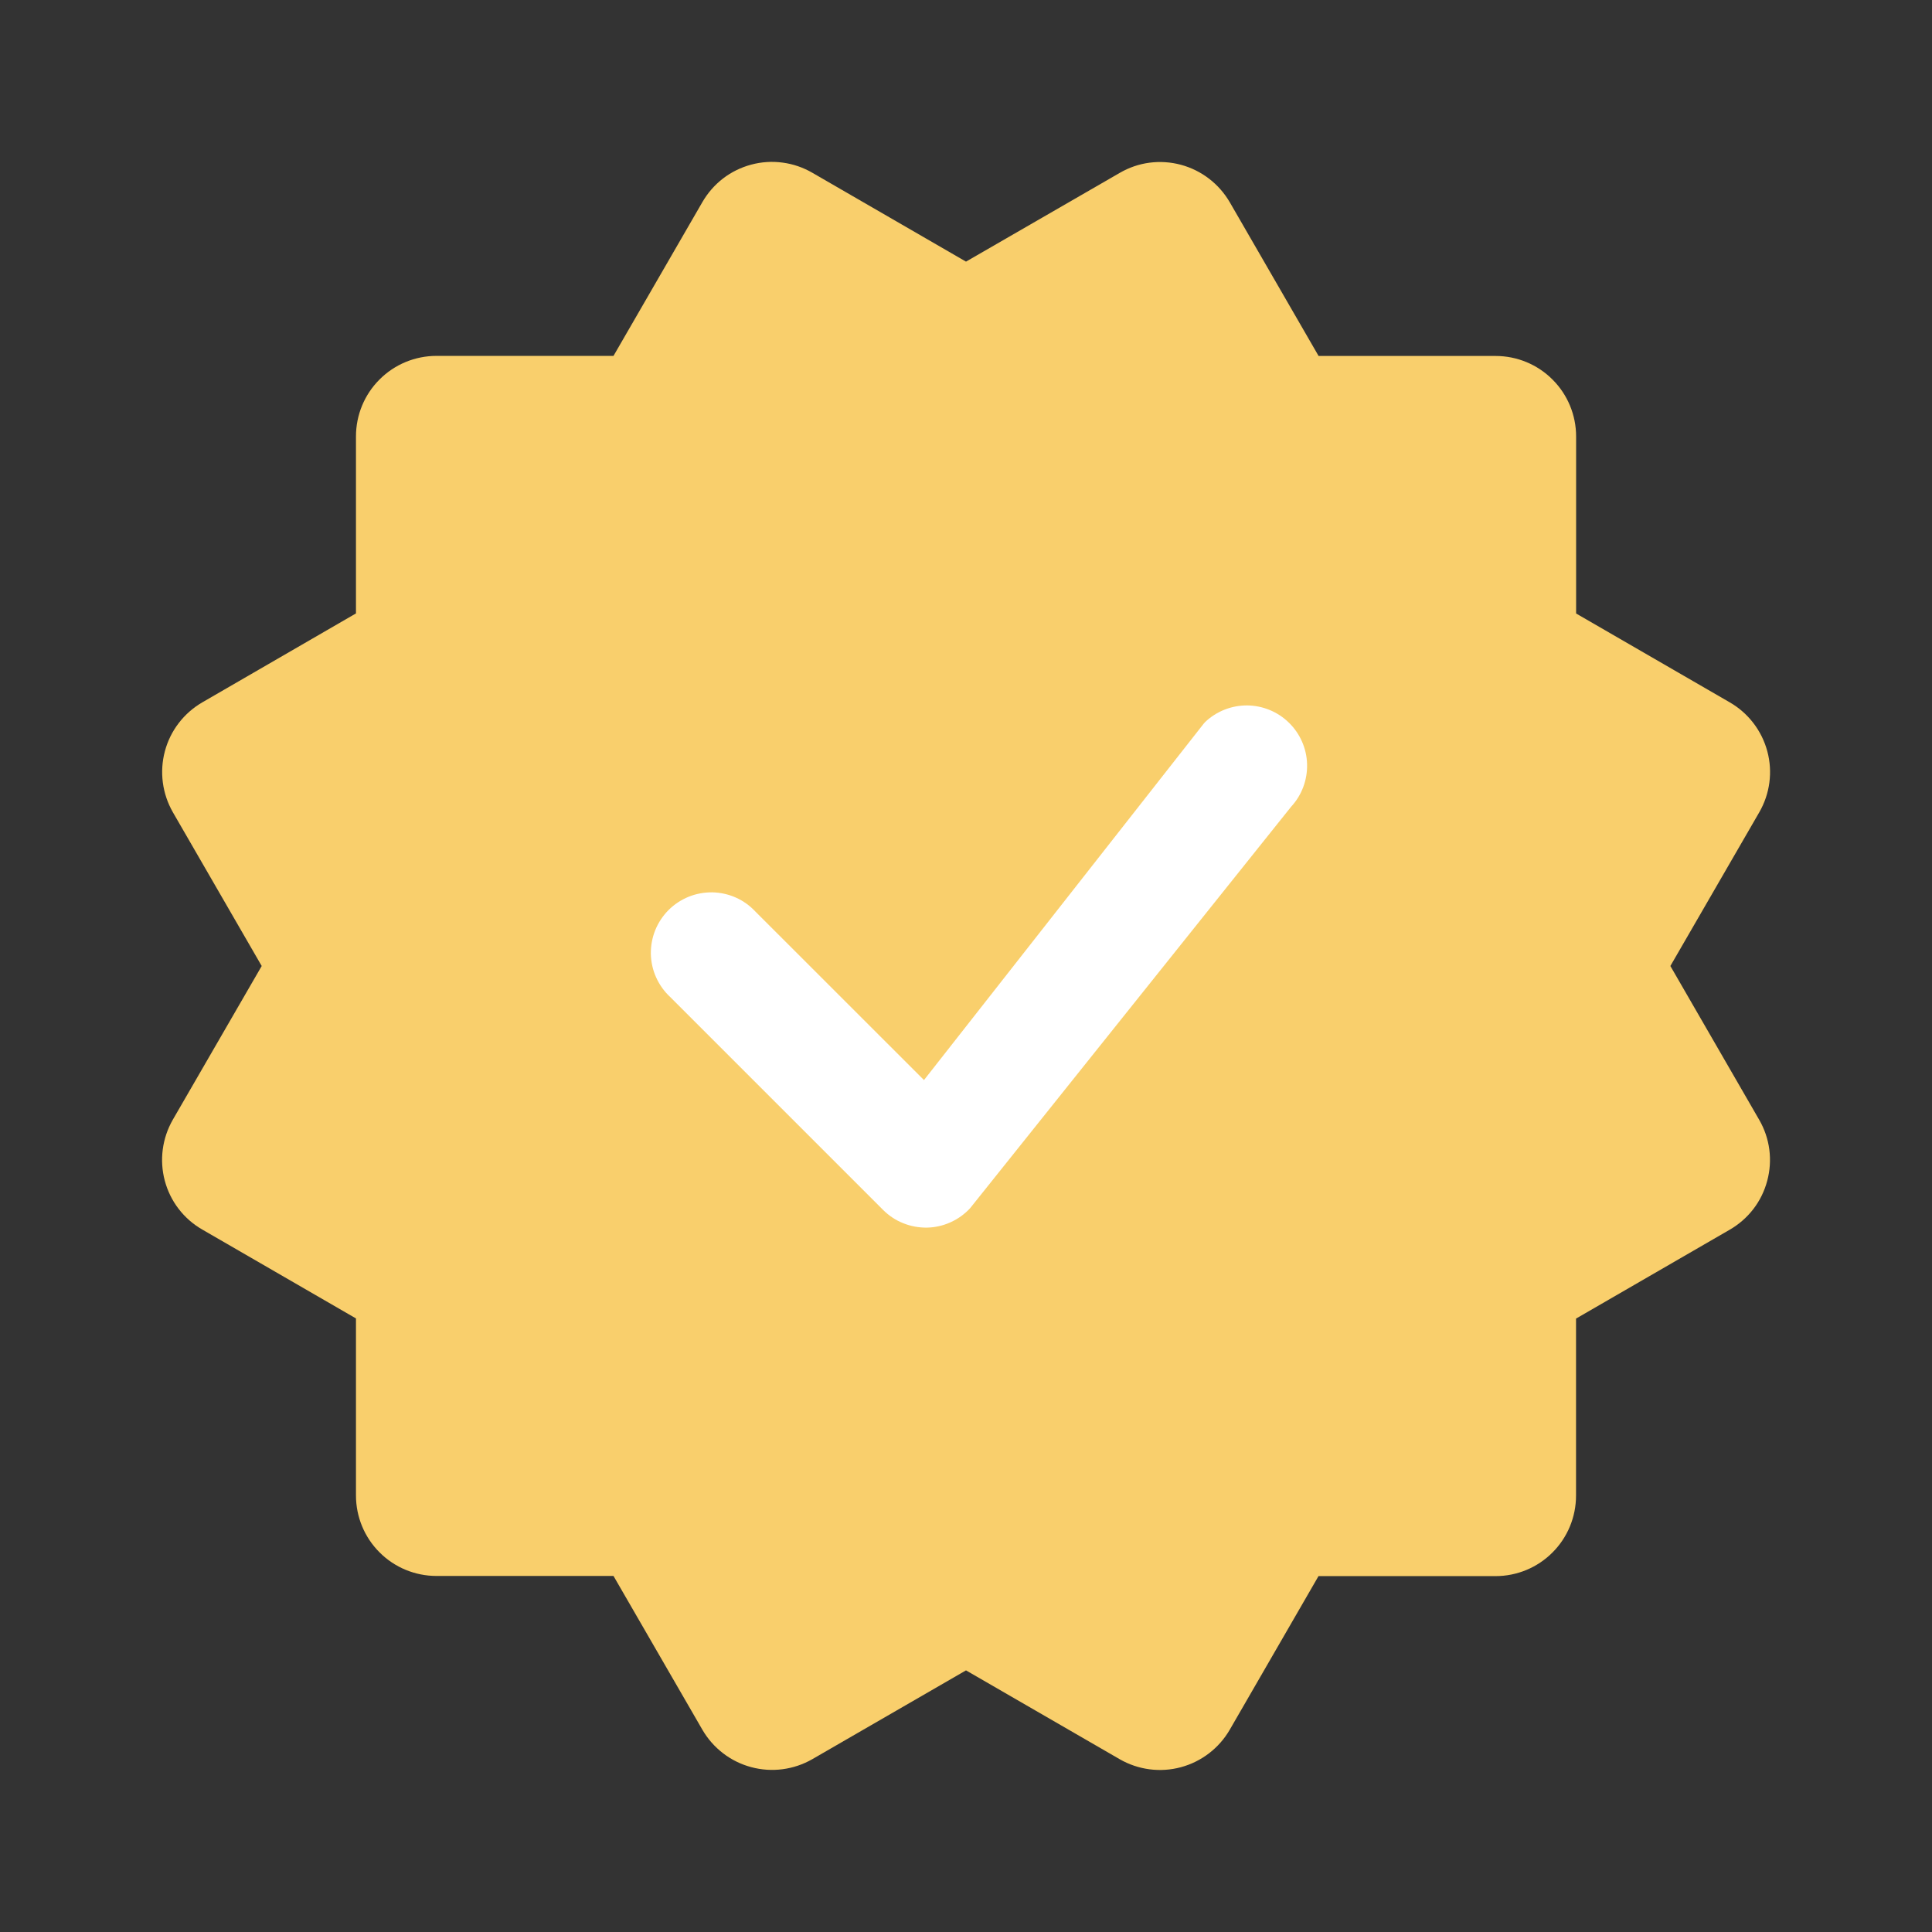 <?xml version="1.0" encoding="UTF-8" standalone="no"?><svg width='24' height='24' viewBox='0 0 24 24' fill='none' xmlns='http://www.w3.org/2000/svg'>
<rect x="0" y="0" width="24" height="24" fill="#333333" stroke="none"/>
<path d='M2.047 14.667C2.081 14.794 2.139 14.913 2.219 15.017C2.299 15.121 2.399 15.209 2.513 15.274L4.422 16.378V18.577C4.422 18.842 4.527 19.097 4.715 19.284C4.902 19.472 5.157 19.577 5.422 19.577H7.621L8.725 21.487C8.858 21.716 9.076 21.884 9.332 21.952C9.588 22.021 9.861 21.985 10.091 21.853L12 20.75L13.91 21.854C14.14 21.986 14.413 22.022 14.669 21.953C14.925 21.884 15.143 21.717 15.276 21.488L16.379 19.579H18.578C18.843 19.579 19.098 19.474 19.285 19.286C19.473 19.099 19.578 18.844 19.578 18.579V16.38L21.487 15.276C21.601 15.21 21.701 15.123 21.781 15.019C21.861 14.915 21.919 14.796 21.953 14.669C21.987 14.542 21.996 14.41 21.979 14.28C21.962 14.149 21.919 14.024 21.853 13.91L20.75 12L21.854 10.091C21.987 9.861 22.023 9.588 21.954 9.332C21.885 9.076 21.718 8.858 21.488 8.725L19.579 7.621V5.422C19.579 5.157 19.474 4.902 19.286 4.715C19.099 4.527 18.844 4.422 18.579 4.422H16.38L15.277 2.513C15.144 2.284 14.926 2.116 14.67 2.047C14.543 2.013 14.411 2.004 14.28 2.021C14.15 2.038 14.025 2.081 13.911 2.147L12 3.25L10.091 2.146C9.977 2.08 9.852 2.037 9.722 2.02C9.591 2.002 9.459 2.011 9.332 2.045C9.205 2.079 9.086 2.137 8.982 2.217C8.878 2.297 8.791 2.397 8.725 2.511L7.621 4.421H5.422C5.157 4.421 4.902 4.526 4.715 4.714C4.527 4.901 4.422 5.156 4.422 5.421V7.62L2.513 8.725C2.284 8.858 2.116 9.076 2.048 9.333C1.98 9.589 2.016 9.861 2.148 10.091L3.251 12L2.147 13.909C2.015 14.139 1.979 14.411 2.047 14.667Z' fill='#F9CF6C'/>
<path d='M14.97 8.97C15.111 8.836 15.298 8.762 15.493 8.763C15.687 8.765 15.874 8.842 16.012 8.978C16.151 9.114 16.232 9.299 16.237 9.493C16.242 9.688 16.172 9.877 16.04 10.02L12.05 15.01C11.981 15.084 11.899 15.143 11.807 15.184C11.714 15.226 11.615 15.248 11.514 15.25C11.414 15.251 11.313 15.233 11.22 15.195C11.126 15.158 11.041 15.101 10.97 15.03L8.324 12.384C8.25 12.315 8.191 12.232 8.15 12.14C8.109 12.049 8.087 11.949 8.085 11.848C8.084 11.748 8.102 11.648 8.14 11.554C8.178 11.461 8.234 11.376 8.305 11.305C8.376 11.234 8.461 11.178 8.554 11.14C8.648 11.102 8.748 11.084 8.849 11.085C8.949 11.087 9.049 11.109 9.141 11.15C9.233 11.191 9.315 11.25 9.384 11.324L11.478 13.417L14.951 8.992C14.957 8.984 14.964 8.977 14.971 8.97H14.97Z' fill='white'/>
</svg>
